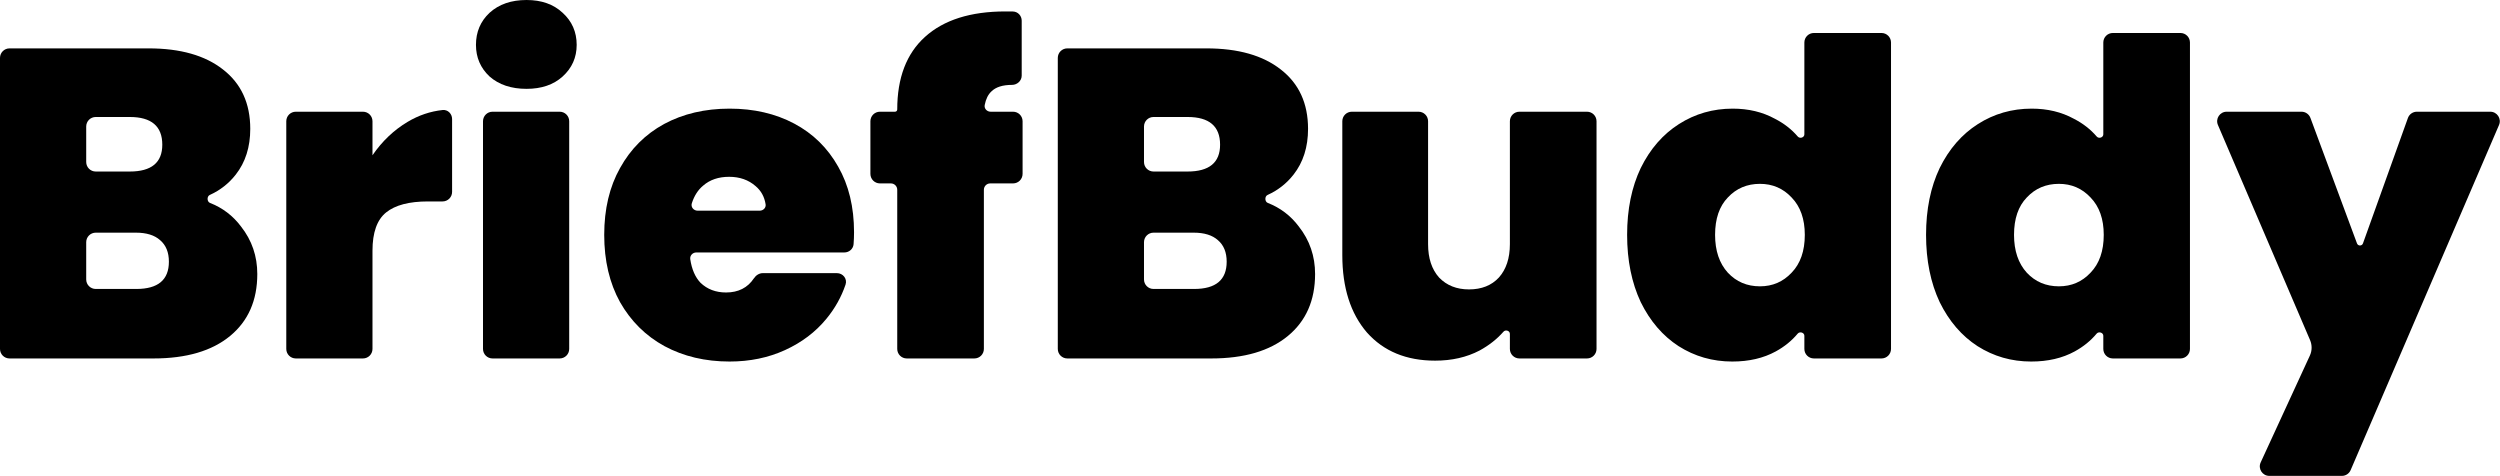 <svg width="788" height="150" viewBox="0 0 788 150" fill="none" xmlns="http://www.w3.org/2000/svg">
<path d="M66.12 61.453C65.173 61.883 65.215 63.578 66.183 63.956C70.154 65.51 73.416 67.99 75.97 71.396C79.39 75.739 81.1 80.73 81.1 86.368C81.1 94.686 78.235 101.201 72.505 105.915C66.775 110.628 58.734 112.985 48.383 112.985H3C1.343 112.985 0 111.642 0 109.985V18.25C0 16.593 1.343 15.249 3 15.249H46.858C56.839 15.249 64.649 17.468 70.287 21.904C76.017 26.34 78.882 32.579 78.882 40.619C78.882 46.349 77.357 51.155 74.307 55.037C72.129 57.827 69.4 59.966 66.12 61.453ZM27.172 51.066C27.172 52.723 28.515 54.066 30.172 54.066H40.897C47.736 54.066 51.155 51.248 51.155 45.61C51.155 39.787 47.736 36.876 40.897 36.876H30.172C28.515 36.876 27.172 38.219 27.172 39.876V51.066ZM42.976 91.081C49.815 91.081 53.235 88.216 53.235 82.486C53.235 79.529 52.31 77.264 50.462 75.693C48.706 74.122 46.164 73.336 42.837 73.336H30.172C28.515 73.336 27.172 74.68 27.172 76.336V88.081C27.172 89.738 28.515 91.081 30.172 91.081H42.976Z" fill="black"/>
<path d="M117.407 48.937C120.457 44.501 124.154 40.989 128.498 38.401C131.961 36.338 135.631 35.097 139.505 34.679C141.153 34.501 142.5 35.863 142.5 37.519V60.493C142.5 62.15 141.157 63.493 139.5 63.493H134.875C128.96 63.493 124.57 64.649 121.705 66.959C118.84 69.27 117.407 73.29 117.407 79.02V109.985C117.407 111.642 116.064 112.985 114.407 112.985H93.236C91.579 112.985 90.236 111.642 90.236 109.985V38.213C90.236 36.556 91.579 35.213 93.236 35.213H114.407C116.064 35.213 117.407 36.556 117.407 38.213V48.937Z" fill="black"/>
<path d="M165.965 28.004C161.16 28.004 157.278 26.71 154.32 24.122C151.455 21.442 150.023 18.115 150.023 14.14C150.023 10.074 151.455 6.701 154.32 4.02C157.278 1.34 161.16 0 165.965 0C170.679 0 174.468 1.34 177.333 4.02C180.291 6.701 181.77 10.074 181.77 14.14C181.77 18.115 180.291 21.442 177.333 24.122C174.468 26.71 170.679 28.004 165.965 28.004ZM176.413 35.213C178.07 35.213 179.413 36.556 179.413 38.213V109.985C179.413 111.642 178.07 112.985 176.413 112.985H155.241C153.584 112.985 152.241 111.642 152.241 109.985V38.213C152.241 36.556 153.584 35.213 155.241 35.213H176.413Z" fill="black"/>
<path d="M269.193 73.198C269.193 74.45 269.145 75.703 269.049 76.955C268.933 78.457 267.65 79.575 266.143 79.575H219.48C218.324 79.575 217.398 80.555 217.569 81.698C218.051 84.904 219.131 87.385 220.811 89.141C222.936 91.174 225.617 92.19 228.851 92.19C232.721 92.19 235.645 90.706 237.626 87.738C238.267 86.776 239.292 86.091 240.448 86.091H263.783C265.704 86.091 267.136 87.877 266.519 89.697C265.185 93.63 263.165 97.234 260.46 100.508C257.04 104.667 252.696 107.948 247.428 110.351C242.16 112.754 236.338 113.956 229.96 113.956C222.289 113.956 215.45 112.338 209.443 109.104C203.528 105.869 198.861 101.248 195.441 95.24C192.114 89.233 190.45 82.163 190.45 74.03C190.45 65.897 192.114 58.873 195.441 52.958C198.768 46.95 203.389 42.329 209.304 39.094C215.312 35.859 222.197 34.242 229.96 34.242C237.631 34.242 244.424 35.813 250.339 38.956C256.254 42.098 260.875 46.627 264.203 52.542C267.53 58.364 269.193 65.249 269.193 73.198ZM239.467 66.405C240.571 66.405 241.489 65.503 241.321 64.412C240.954 62.026 239.893 60.103 238.14 58.641C235.922 56.701 233.149 55.73 229.822 55.73C226.495 55.73 223.768 56.654 221.642 58.503C220.016 59.846 218.823 61.703 218.062 64.075C217.68 65.265 218.636 66.405 219.886 66.405H239.467Z" fill="black"/>
<path d="M322.319 54.81C322.319 56.467 320.976 57.81 319.319 57.81H312.119C311.014 57.81 310.119 58.705 310.119 59.81V109.985C310.119 111.642 308.776 112.985 307.119 112.985H285.809C284.152 112.985 282.809 111.642 282.809 109.985V59.81C282.809 58.705 281.913 57.81 280.809 57.81H277.352C275.695 57.81 274.352 56.467 274.352 54.81V38.213C274.352 36.556 275.695 35.213 277.352 35.213H282.115C282.498 35.213 282.809 34.902 282.809 34.519C282.809 24.538 285.72 16.913 291.542 11.645C297.457 6.285 305.914 3.604 316.912 3.604C317.774 3.604 318.558 3.611 319.267 3.625C320.834 3.656 322.041 4.954 322.041 6.521V23.84C322.041 25.462 320.614 26.756 318.991 26.756C316.034 26.756 313.862 27.449 312.476 28.835C311.445 29.797 310.746 31.219 310.38 33.101C310.159 34.233 311.094 35.213 312.248 35.213H319.319C320.976 35.213 322.319 36.556 322.319 38.213V54.81Z" fill="black"/>
<path d="M399.535 61.453C398.589 61.883 398.631 63.578 399.599 63.956C403.569 65.51 406.832 67.99 409.386 71.396C412.806 75.739 414.516 80.73 414.516 86.368C414.516 94.686 411.651 101.201 405.92 105.915C400.19 110.628 392.15 112.985 381.798 112.985H336.416C334.759 112.985 333.416 111.642 333.416 109.985V18.25C333.416 16.593 334.759 15.249 336.416 15.249H380.273C390.255 15.249 398.065 17.468 403.702 21.904C409.432 26.34 412.297 32.579 412.297 40.619C412.297 46.349 410.772 51.155 407.723 55.037C405.545 57.827 402.816 59.966 399.535 61.453ZM360.588 51.066C360.588 52.723 361.931 54.066 363.588 54.066H374.312C381.151 54.066 384.571 51.248 384.571 45.61C384.571 39.787 381.151 36.876 374.312 36.876H363.588C361.931 36.876 360.588 38.219 360.588 39.876V51.066ZM376.392 91.081C383.231 91.081 386.65 88.216 386.65 82.486C386.65 79.529 385.726 77.264 383.878 75.693C382.122 74.122 379.58 73.336 376.253 73.336H363.588C361.931 73.336 360.588 74.68 360.588 76.336V88.081C360.588 89.738 361.931 91.081 363.588 91.081H376.392Z" fill="black"/>
<path d="M500.226 35.213C501.883 35.213 503.226 36.556 503.226 38.213V109.985C503.226 111.642 501.883 112.985 500.226 112.985H478.916C477.259 112.985 475.916 111.642 475.916 109.985V105.234C475.916 104.242 474.548 103.803 473.894 104.55C471.854 106.879 469.339 108.859 466.35 110.49C462.283 112.616 457.616 113.678 452.348 113.678C443.291 113.678 436.128 110.721 430.86 104.806C425.684 98.799 423.097 90.665 423.097 80.407V38.213C423.097 36.556 424.44 35.213 426.097 35.213H447.13C448.787 35.213 450.13 36.556 450.13 38.213V76.941C450.13 81.377 451.285 84.889 453.596 87.477C455.999 89.972 459.141 91.22 463.023 91.22C466.997 91.22 470.139 89.972 472.45 87.477C474.76 84.889 475.916 81.377 475.916 76.941V38.213C475.916 36.556 477.259 35.213 478.916 35.213H500.226Z" fill="black"/>
<path d="M512.867 74.03C512.867 65.989 514.3 58.965 517.165 52.958C520.123 46.95 524.143 42.329 529.226 39.094C534.309 35.859 539.947 34.242 546.139 34.242C551.13 34.242 555.566 35.305 559.448 37.431C562.305 38.892 564.709 40.761 566.658 43.035C567.314 43.8 568.736 43.362 568.736 42.354V13.397C568.736 11.741 570.079 10.397 571.736 10.397H593.047C594.704 10.397 596.047 11.741 596.047 13.397V109.985C596.047 111.642 594.704 112.985 593.047 112.985H571.736C570.079 112.985 568.736 111.642 568.736 109.985V105.836C568.736 104.818 567.281 104.383 566.629 105.165C564.765 107.4 562.463 109.268 559.725 110.767C555.843 112.893 551.269 113.956 546.001 113.956C539.808 113.956 534.171 112.338 529.087 109.104C524.097 105.869 520.123 101.248 517.165 95.24C514.3 89.141 512.867 82.07 512.867 74.03ZM568.875 74.03C568.875 69.039 567.489 65.111 564.716 62.246C562.036 59.381 558.708 57.948 554.734 57.948C550.668 57.948 547.294 59.381 544.614 62.246C541.934 65.019 540.594 68.946 540.594 74.03C540.594 79.02 541.934 82.995 544.614 85.952C547.294 88.817 550.668 90.249 554.734 90.249C558.708 90.249 562.036 88.817 564.716 85.952C567.489 83.087 568.875 79.113 568.875 74.03Z" fill="black"/>
<path d="M607.094 74.03C607.094 65.989 608.527 58.965 611.392 52.958C614.349 46.95 618.369 42.329 623.453 39.094C628.536 35.859 634.174 34.242 640.366 34.242C645.357 34.242 649.793 35.305 653.674 37.431C656.532 38.892 658.935 40.761 660.885 43.035C661.541 43.8 662.963 43.362 662.963 42.354V13.397C662.963 11.741 664.306 10.397 665.963 10.397H687.273C688.93 10.397 690.273 11.741 690.273 13.397V109.985C690.273 111.642 688.93 112.985 687.273 112.985H665.963C664.306 112.985 662.963 111.642 662.963 109.985V105.836C662.963 104.818 661.508 104.383 660.856 105.165C658.991 107.4 656.69 109.268 653.952 110.767C650.07 112.893 645.495 113.956 640.227 113.956C634.035 113.956 628.397 112.338 623.314 109.104C618.323 105.869 614.349 101.248 611.392 95.24C608.527 89.141 607.094 82.07 607.094 74.03ZM663.101 74.03C663.101 69.039 661.715 65.111 658.943 62.246C656.262 59.381 652.935 57.948 648.961 57.948C644.894 57.948 641.521 59.381 638.841 62.246C636.161 65.019 634.82 68.946 634.82 74.03C634.82 79.02 636.161 82.995 638.841 85.952C641.521 88.817 644.894 90.249 648.961 90.249C652.935 90.249 656.262 88.817 658.943 85.952C661.715 83.087 663.101 79.113 663.101 74.03Z" fill="black"/>
<path d="M784.935 35.213C787.091 35.213 788.543 37.417 787.691 39.398L740.918 148.185C740.444 149.286 739.361 150 738.162 150H715.293C713.105 150 711.653 147.733 712.568 145.745L728.071 112.079C728.781 110.538 728.804 108.768 728.136 107.208L699.091 39.394C698.243 37.414 699.695 35.213 701.849 35.213H725.435C726.69 35.213 727.812 35.993 728.248 37.169L742.927 76.727C743.251 77.602 744.491 77.595 744.806 76.717L758.972 37.2C759.4 36.008 760.53 35.213 761.796 35.213H784.935Z" fill="black"/>
</svg>
